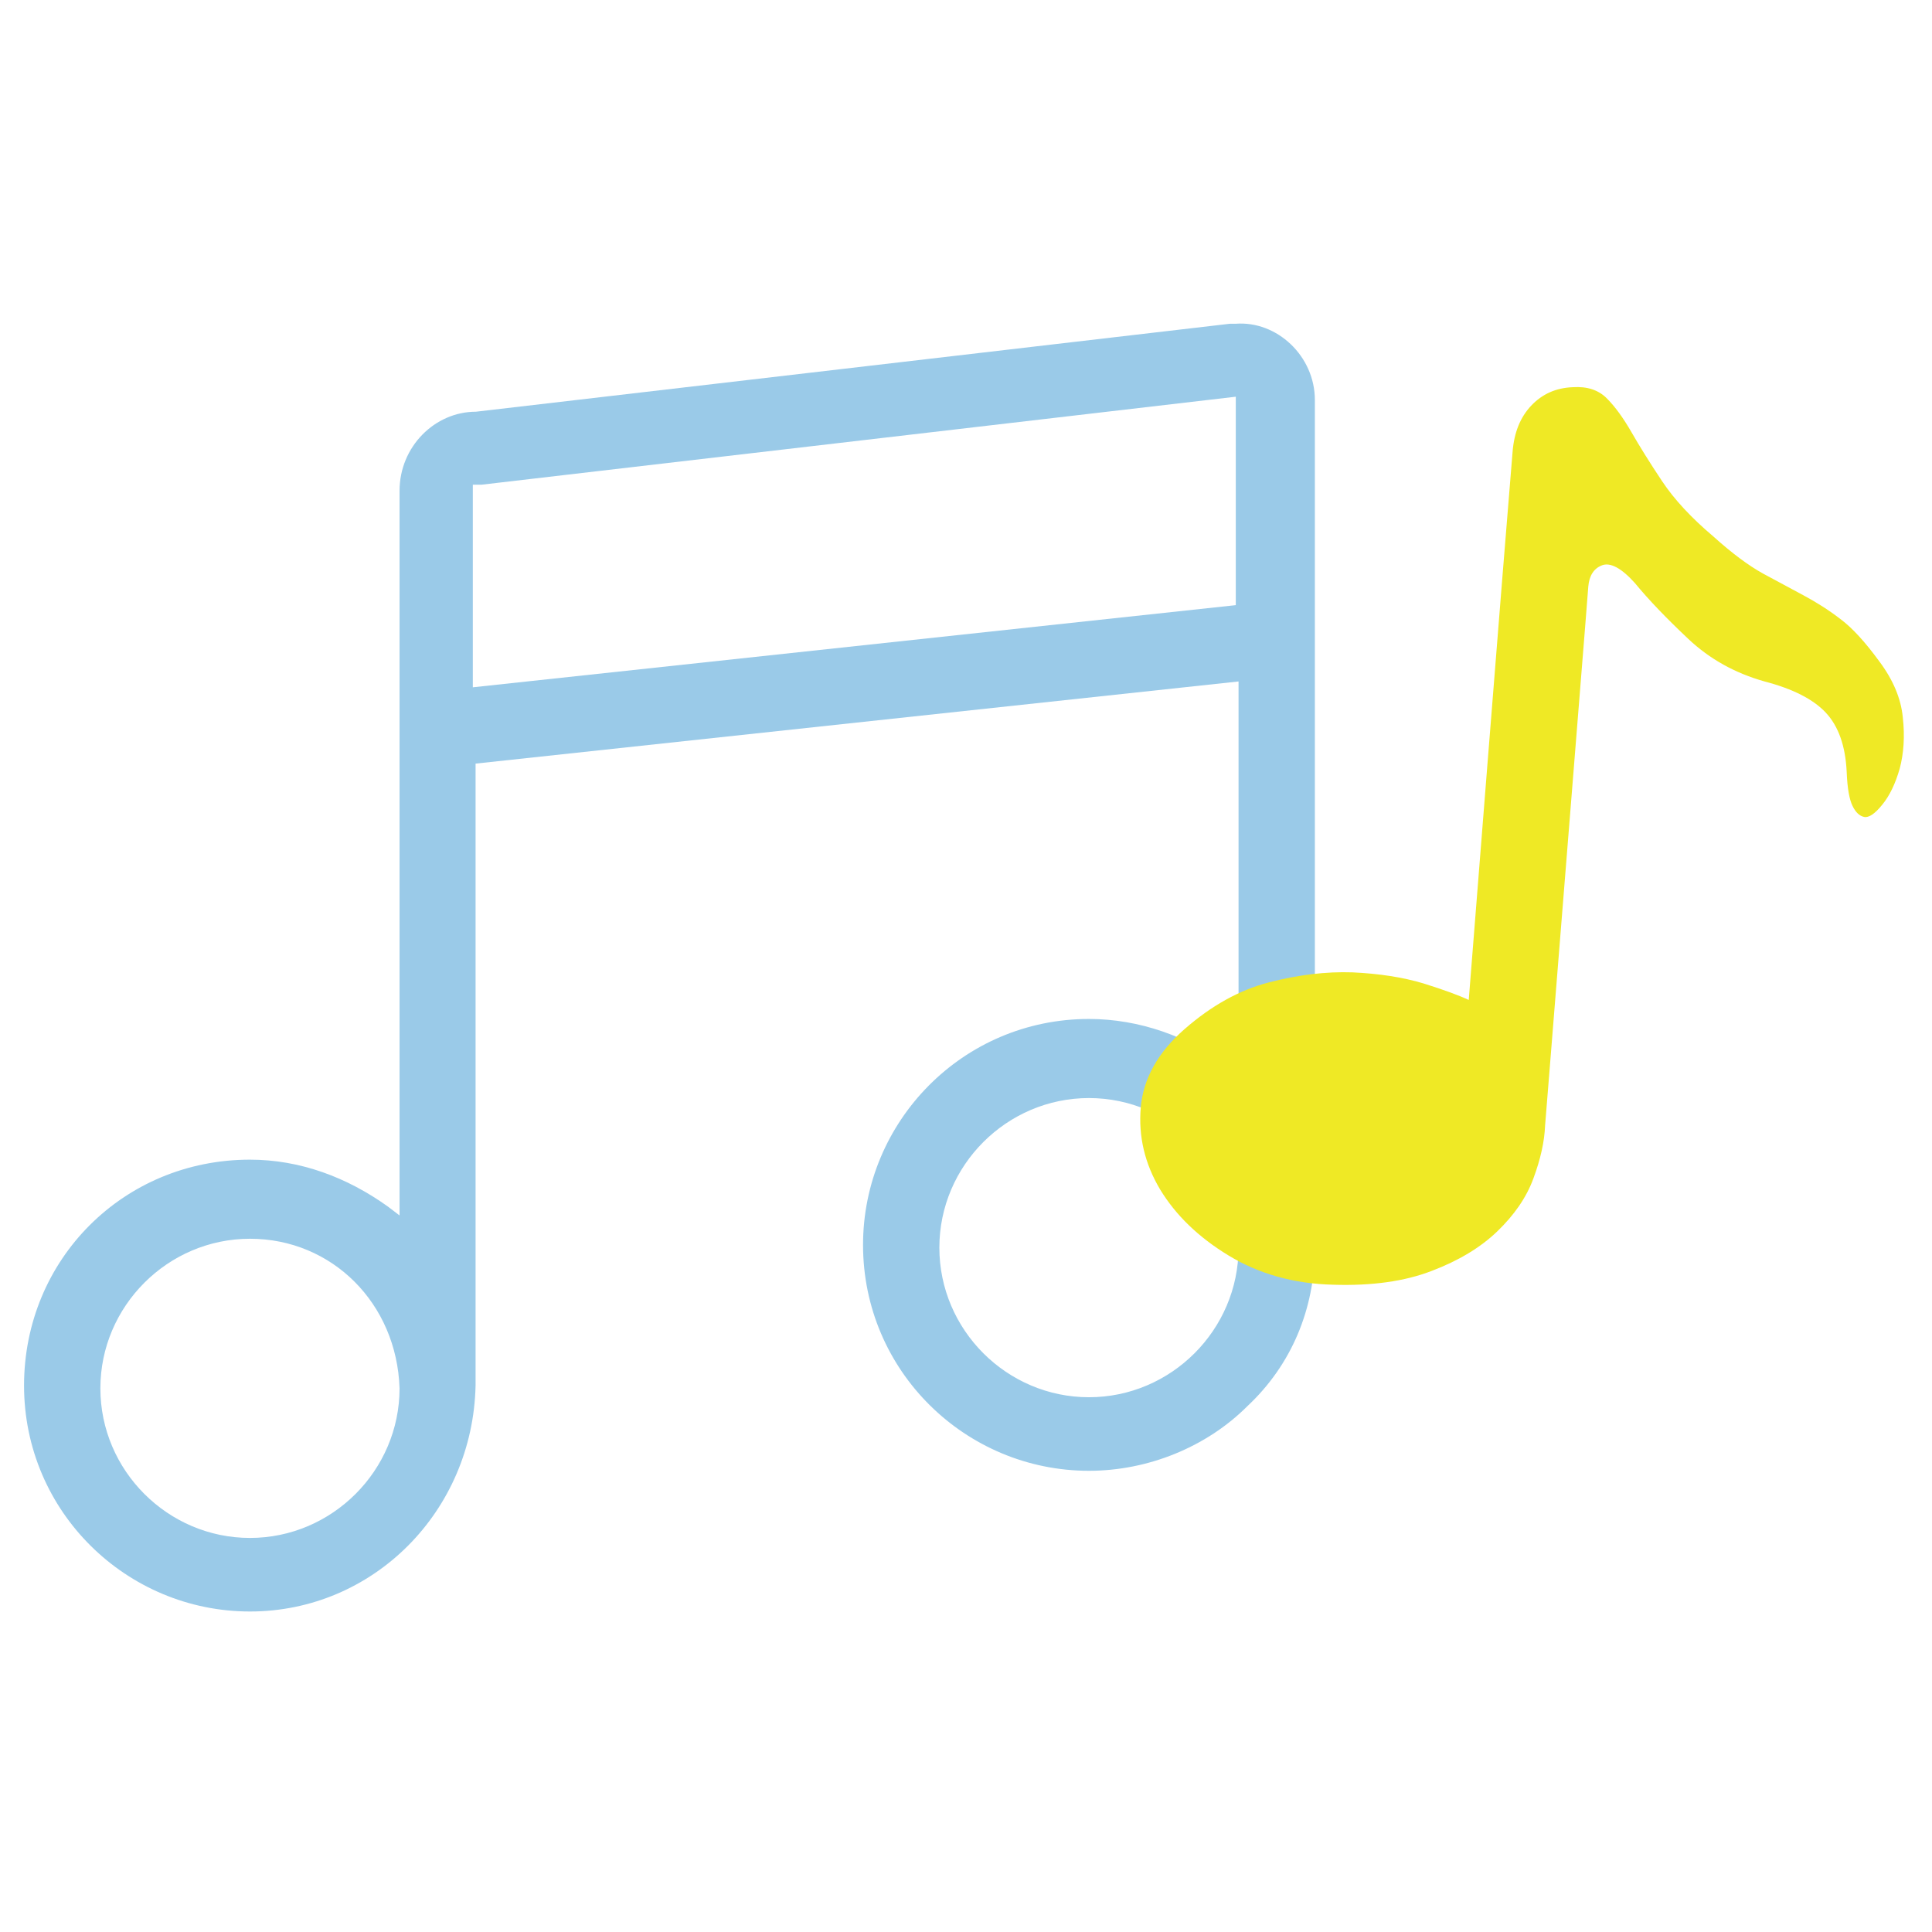 <?xml version="1.0" standalone="no"?><!DOCTYPE svg PUBLIC "-//W3C//DTD SVG 1.1//EN" "http://www.w3.org/Graphics/SVG/1.1/DTD/svg11.dtd"><svg t="1637132712232" class="icon" viewBox="0 0 1024 1024" version="1.1" xmlns="http://www.w3.org/2000/svg" p-id="3734" xmlns:xlink="http://www.w3.org/1999/xlink" width="200" height="200"><defs><style type="text/css"></style></defs><path d="M 132.486 854.126 c -65.313 0 -119.74 -52.803 -119.74 -119.74 s 52.803 -119.74 119.74 -119.74 c 26.483 0 51.34 9.261 73.112 24.858 l 6.174 4.712 V 260.135 c 0 -23.396 18.684 -41.917 40.455 -41.917 l 399.679 -46.628 h 3.087 c 21.771 -1.625 41.917 17.059 41.917 40.455 V 661.274 c 0 32.656 -12.51 62.225 -35.743 83.997 c -21.771 21.771 -52.803 34.281 -83.997 34.281 c -65.313 0 -119.74 -52.803 -119.74 -119.74 c 0 -65.313 52.803 -119.74 119.74 -119.74 c 26.483 0 52.803 9.261 73.112 24.858 l 6.174 4.712 V 361.188 l -404.393 43.541 V 734.388 c -1.462 66.775 -54.265 119.74 -119.579 119.74 Z m 0 -197.562 c -43.541 0 -79.286 35.743 -79.286 79.286 s 35.743 79.286 79.286 79.286 s 79.286 -35.743 79.286 -79.286 c -1.462 -45.005 -35.743 -79.286 -79.286 -79.286 Z m 444.679 -74.573 c -43.541 0 -79.286 35.743 -79.286 79.286 s 35.743 79.286 79.286 79.286 s 79.286 -35.743 79.286 -79.286 c 0.162 -43.541 -35.743 -79.286 -79.286 -79.286 Z m -326.561 -217.708 l 404.393 -43.541 v -110.479 l -399.679 46.628 h -4.712 v 107.393 Z" fill="#9acae8" p-id="3735"></path><path d="M 1006.9 407.328 c -2.275 7.961 -5.362 14.46 -9.261 19.171 c -3.899 4.874 -7.149 6.986 -9.586 6.499 s -4.549 -2.437 -6.174 -5.849 c -1.625 -3.249 -2.762 -9.261 -3.087 -17.872 c -0.65 -13.973 -4.387 -24.37 -11.048 -31.519 c -6.661 -7.149 -17.547 -12.672 -32.493 -16.572 c -15.597 -4.387 -29.082 -11.86 -40.455 -22.583 c -11.373 -10.723 -20.796 -20.471 -28.269 -29.569 c -7.149 -7.961 -12.998 -11.048 -17.384 -9.423 s -6.824 5.524 -7.311 11.21 l -1.787 22.746 l -18.684 232.819 l -2.437 30.22 c -0.325 8.448 -2.437 17.872 -6.174 27.945 c -3.737 10.236 -10.236 19.497 -19.171 28.107 s -20.633 15.597 -34.769 20.958 c -14.297 5.524 -31.682 7.961 -52.153 7.311 c -20.796 -0.487 -39.318 -5.687 -55.402 -15.435 s -28.107 -21.446 -36.393 -35.093 c -8.123 -13.648 -11.535 -28.107 -10.236 -43.379 c 1.3 -15.272 9.098 -29.244 23.233 -41.592 c 14.135 -12.348 28.92 -20.633 44.516 -24.696 s 30.382 -5.849 44.516 -5.362 c 14.135 0.65 26.645 2.6 37.53 5.849 c 10.885 3.412 18.846 6.336 24.046 8.773 c 0 0 18.846 -238.343 23.233 -290.496 c 0.812 -10.236 4.062 -18.359 9.911 -24.533 s 13.16 -9.423 22.096 -9.748 c 7.474 -0.487 13.485 1.462 17.872 5.849 c 4.387 4.387 8.773 10.398 13.16 18.034 c 4.387 7.636 9.748 16.247 16.247 25.995 s 15.597 19.497 27.133 29.244 c 9.911 8.936 18.684 15.435 26.32 19.659 c 7.149 3.899 14.297 7.636 21.446 11.535 c 6.661 3.574 13.16 7.636 19.497 12.51 c 6.336 4.712 13.16 12.185 20.633 22.421 c 7.311 9.748 11.535 19.659 12.51 29.732 c 1.137 10.073 0.487 19.171 -1.625 27.133 Z" fill="#efe925" p-id="3736"></path></svg>